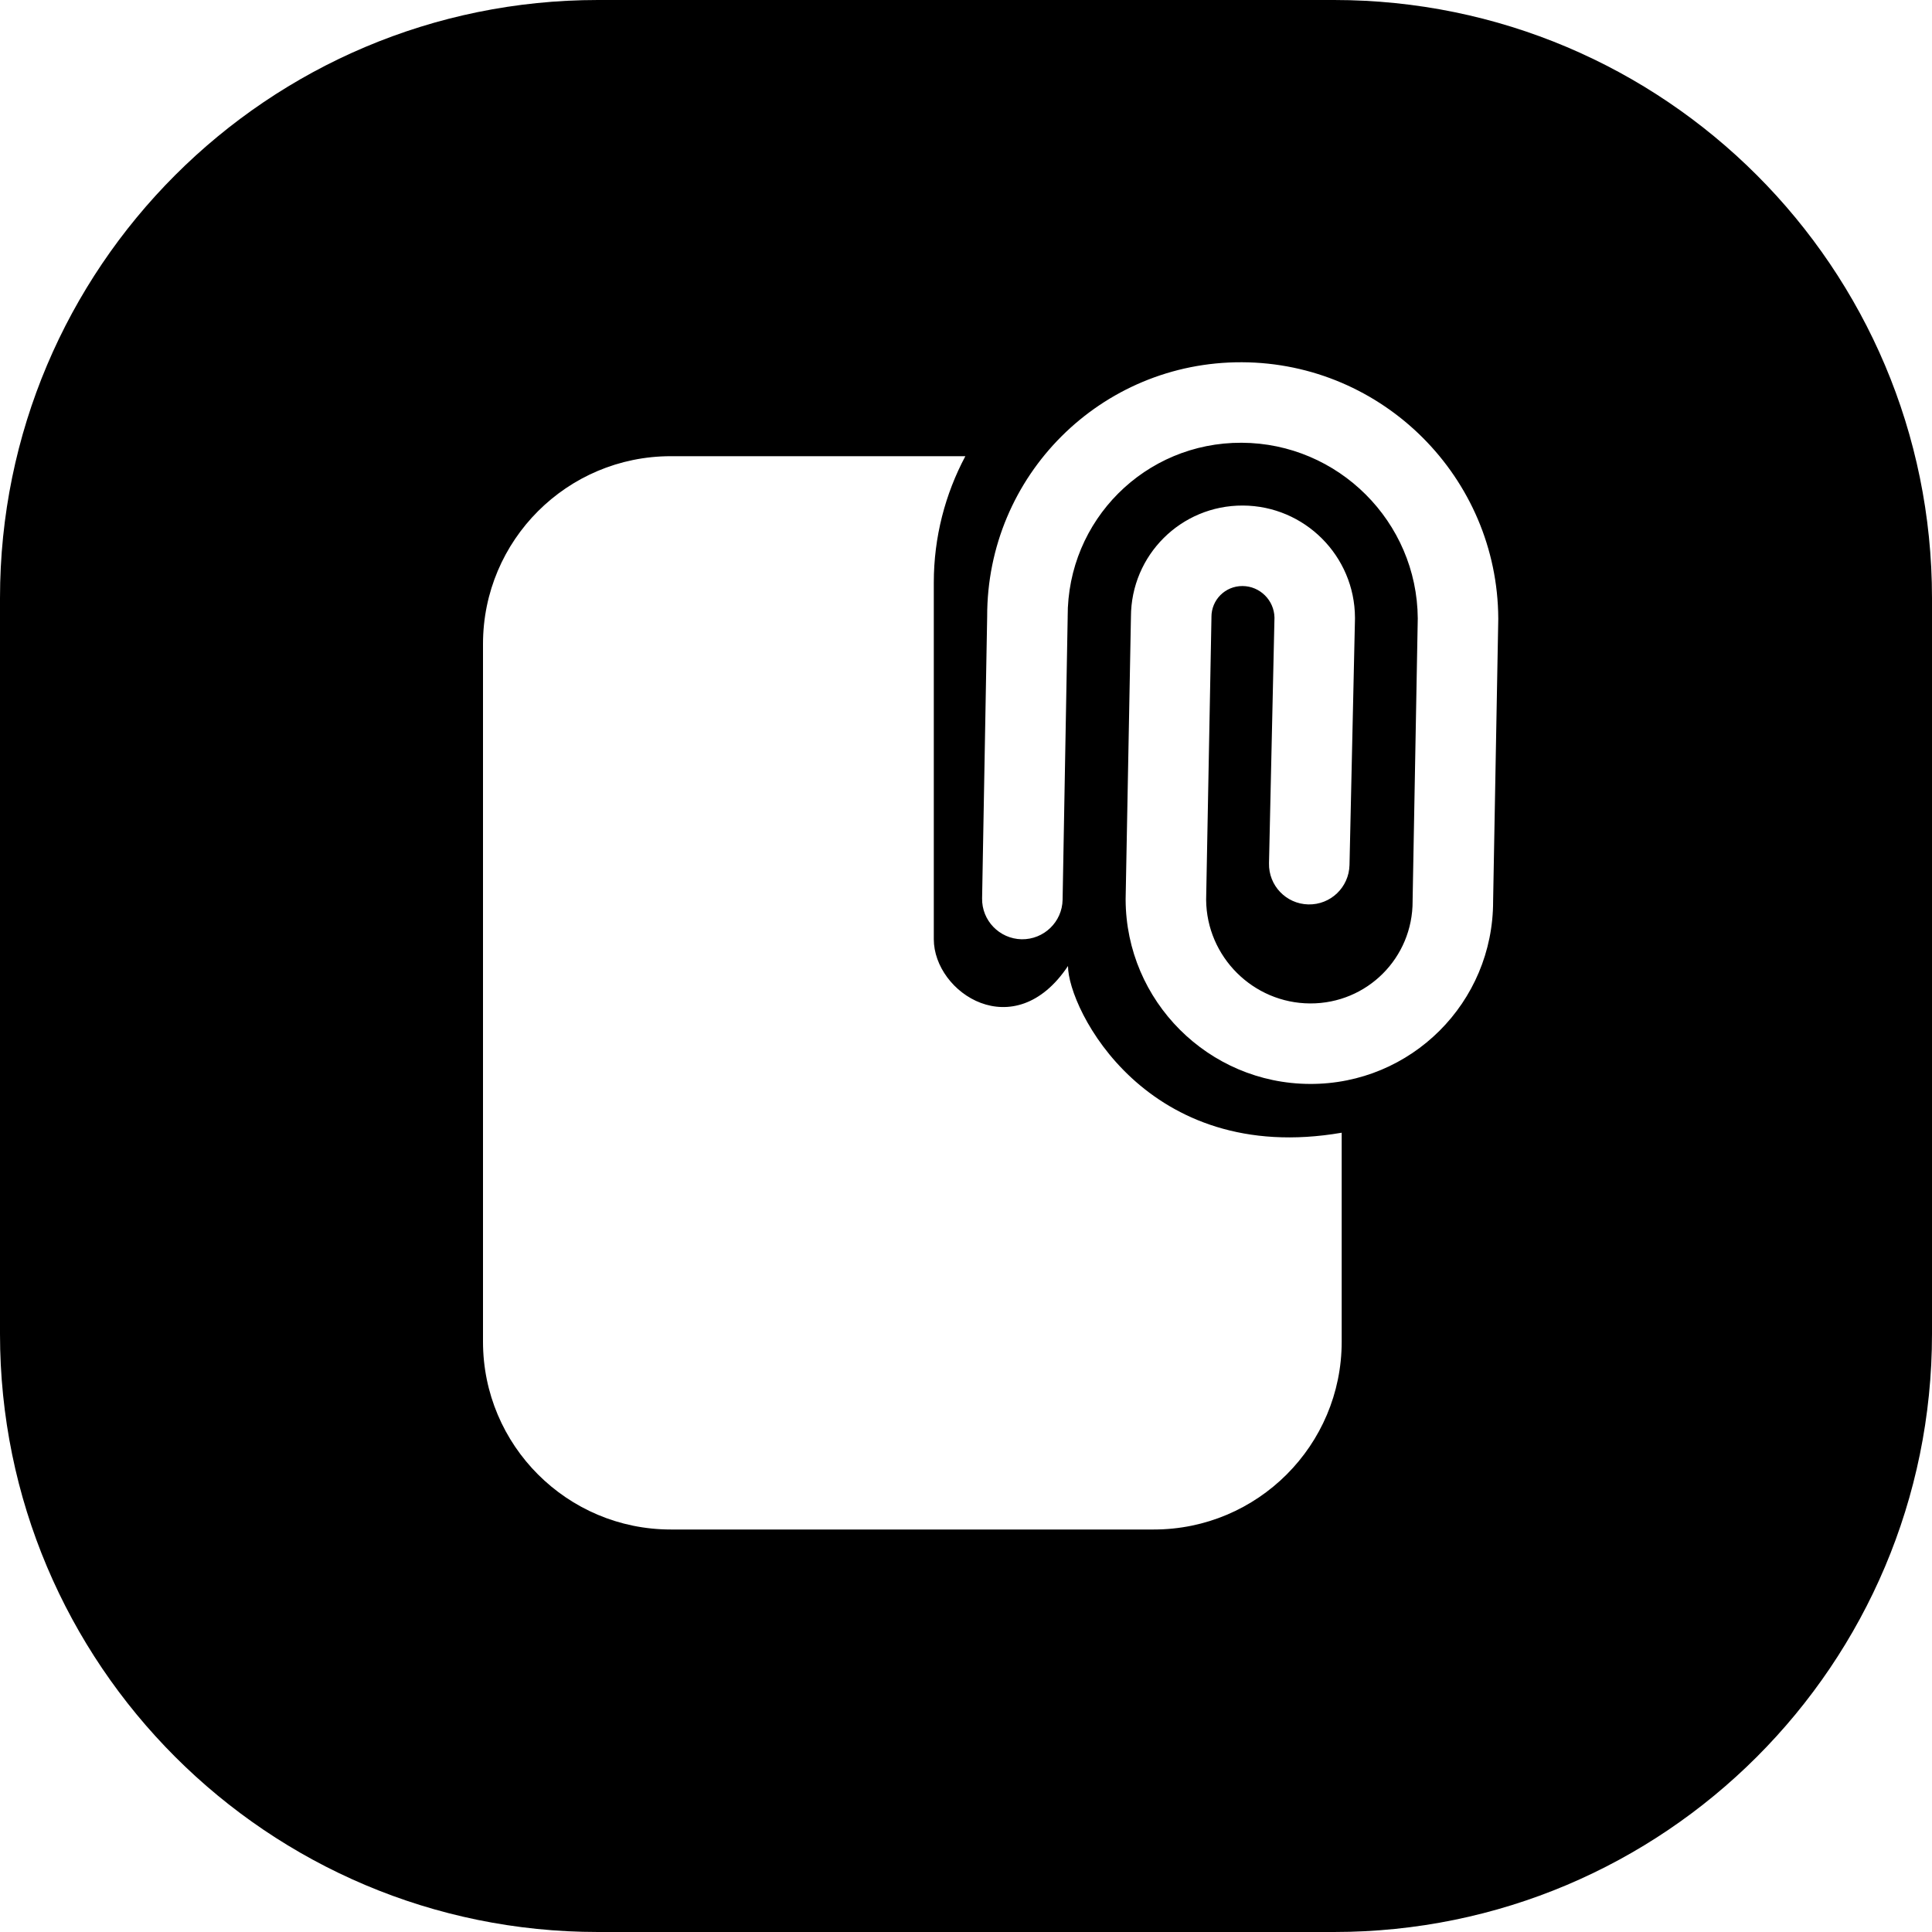 <svg width="24" height="24" viewBox="0 0 24 24" fill="none" xmlns="http://www.w3.org/2000/svg">
<path d="M7.429 0C3.326 0 0 3.326 0 7.429V16.571C0 20.674 3.326 24 7.429 24H16.571C20.674 24 24 20.674 24 16.571V7.429C24 3.326 20.674 0 16.571 0H7.429ZM15.424 5.5C14.225 5.495 13.258 6.462 13.263 7.661L13.263 7.672L13.2 11.177C13.195 11.453 12.967 11.672 12.691 11.668C12.415 11.662 12.195 11.435 12.2 11.159L12.263 7.659C12.259 5.907 13.676 4.493 15.428 4.5C17.18 4.507 18.604 5.932 18.612 7.683L18.612 7.694L18.548 11.194C18.55 12.453 17.531 13.471 16.271 13.465C15.012 13.46 13.988 12.436 13.983 11.177L13.983 11.166L14.049 7.663C14.05 6.896 14.671 6.277 15.439 6.28C16.206 6.283 16.829 6.906 16.832 7.673L16.832 7.686L16.764 10.746C16.757 11.023 16.529 11.241 16.253 11.235C15.976 11.229 15.758 11 15.764 10.724L15.832 7.672C15.828 7.456 15.651 7.281 15.435 7.28C15.22 7.279 15.048 7.451 15.049 7.665L15.049 7.677L14.983 11.178C14.989 11.886 15.567 12.462 16.275 12.465C16.982 12.468 17.551 11.899 17.548 11.192L17.548 11.181L17.612 7.682C17.604 6.482 16.625 5.505 15.424 5.5ZM11.6 7.236V11.667C11.6 12.333 12.6 13 13.267 12C13.267 12.532 14.244 14.489 16.667 14.071V16.667C16.667 17.955 15.622 19 14.333 19H8.333C7.045 19 6 17.955 6 16.667V8C6 6.711 7.045 5.667 8.333 5.667H11.333H11.992C11.741 6.138 11.6 6.674 11.6 7.236Z" fill="black"/>
</svg>

